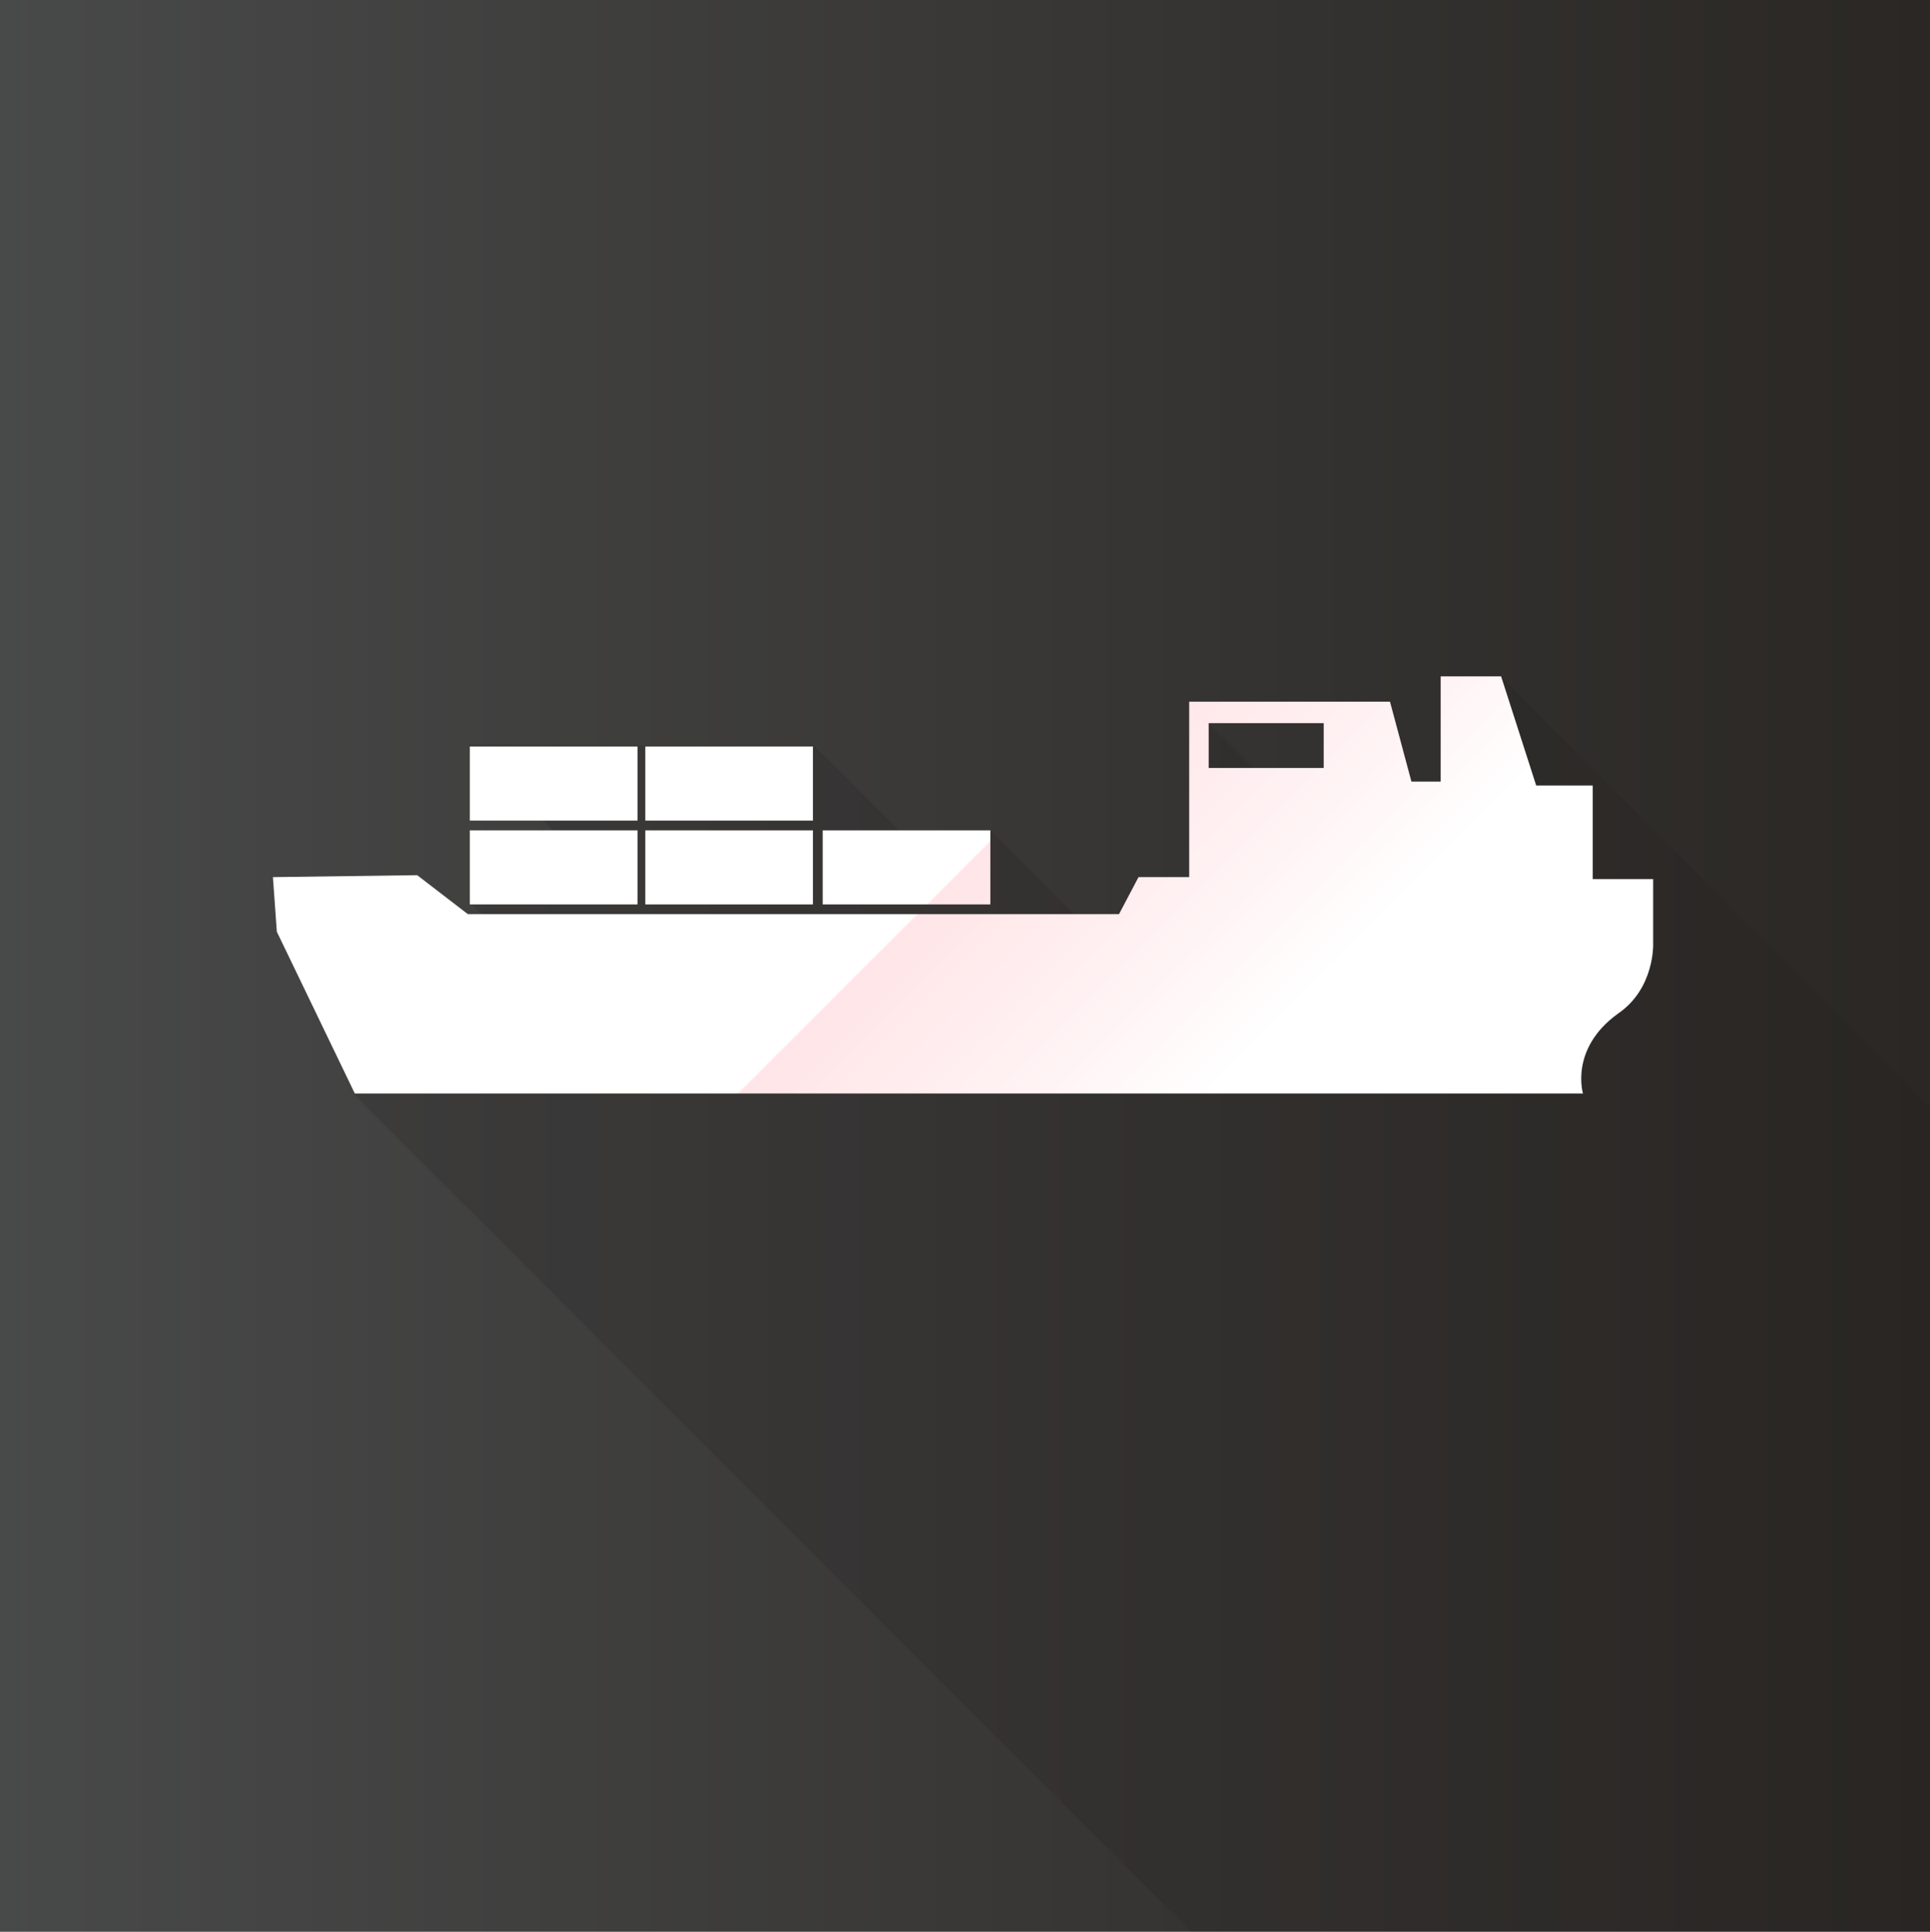 <?xml version="1.0" encoding="utf-8"?>
<!-- Generator: Adobe Illustrator 17.1.0, SVG Export Plug-In . SVG Version: 6.00 Build 0)  -->
<!DOCTYPE svg PUBLIC "-//W3C//DTD SVG 1.1//EN" "http://www.w3.org/Graphics/SVG/1.1/DTD/svg11.dtd">
<svg version="1.1" id="Layer_1" xmlns="http://www.w3.org/2000/svg" xmlns:xlink="http://www.w3.org/1999/xlink" x="0px" y="0px"
	 viewBox="0 0 99 99.1" enable-background="new 0 0 99 99.1" xml:space="preserve">
<rect x="0" y="0" width="99" height="99.1" fill="#808080" stroke="none"/>
<linearGradient id="SVGID_1_" gradientUnits="userSpaceOnUse" x1="-3.453096e-05" y1="49.571" x2="99" y2="49.571">
	<stop  offset="0" style="stop-color:#484949"/>
	<stop  offset="1" style="stop-color:#2A2724"/>
</linearGradient>
<rect x="0" y="0" fill="url(#SVGID_1_)" width="99" height="99.1"/>
<polygon opacity="0.2" fill="#231F20" points="61.1,99.1 99,99.1 99,56.8 77,34.7 74,49.1 61.5,36.6 62.2,53.5 61.8,53.6 50.8,42.6 
	46.7,43.2 41.8,38.3 24,38.2 31.1,45.4 24.1,46.3 33.1,55.4 18.1,56.1 "/>
<g>
	<linearGradient id="SVGID_2_" gradientUnits="userSpaceOnUse" x1="68.297" y1="84.429" x2="17.547" y2="33.679">
		<stop  offset="0.34" style="stop-color:#FFFFFF"/>
		<stop  offset="0.424" style="stop-color:#FFF4F5"/>
		<stop  offset="0.578" style="stop-color:#FFE5E7"/>
		<stop  offset="0.58" style="stop-color:#FFFFFF"/>
	</linearGradient>
	<rect x="24.1" y="42.6" fill="url(#SVGID_2_)" width="8.6" height="3.8"/>
	<linearGradient id="SVGID_3_" gradientUnits="userSpaceOnUse" x1="72.831" y1="79.896" x2="22.08" y2="29.146">
		<stop  offset="0.34" style="stop-color:#FFFFFF"/>
		<stop  offset="0.424" style="stop-color:#FFF4F5"/>
		<stop  offset="0.578" style="stop-color:#FFE5E7"/>
		<stop  offset="0.58" style="stop-color:#FFFFFF"/>
	</linearGradient>
	<rect x="33.1" y="42.6" fill="url(#SVGID_3_)" width="8.6" height="3.8"/>
	<linearGradient id="SVGID_4_" gradientUnits="userSpaceOnUse" x1="70.469" y1="82.258" x2="19.718" y2="31.508">
		<stop  offset="0.34" style="stop-color:#FFFFFF"/>
		<stop  offset="0.424" style="stop-color:#FFF4F5"/>
		<stop  offset="0.578" style="stop-color:#FFE5E7"/>
		<stop  offset="0.58" style="stop-color:#FFFFFF"/>
	</linearGradient>
	<rect x="24.1" y="38.3" fill="url(#SVGID_4_)" width="8.6" height="3.8"/>
	<linearGradient id="SVGID_5_" gradientUnits="userSpaceOnUse" x1="75.002" y1="77.725" x2="24.251" y2="26.975">
		<stop  offset="0.34" style="stop-color:#FFFFFF"/>
		<stop  offset="0.424" style="stop-color:#FFF4F5"/>
		<stop  offset="0.578" style="stop-color:#FFE5E7"/>
		<stop  offset="0.58" style="stop-color:#FFFFFF"/>
	</linearGradient>
	<rect x="33.1" y="38.3" fill="url(#SVGID_5_)" width="8.6" height="3.8"/>
	<linearGradient id="SVGID_6_" gradientUnits="userSpaceOnUse" x1="77.364" y1="75.363" x2="26.613" y2="24.613">
		<stop  offset="0.34" style="stop-color:#FFFFFF"/>
		<stop  offset="0.424" style="stop-color:#FFF4F5"/>
		<stop  offset="0.578" style="stop-color:#FFE5E7"/>
		<stop  offset="0.58" style="stop-color:#FFFFFF"/>
	</linearGradient>
	<rect x="42.2" y="42.6" fill="url(#SVGID_6_)" width="8.6" height="3.8"/>
	<linearGradient id="SVGID_7_" gradientUnits="userSpaceOnUse" x1="77.447" y1="75.28" x2="26.697" y2="24.529">
		<stop  offset="0.34" style="stop-color:#FFFFFF"/>
		<stop  offset="0.424" style="stop-color:#FFF4F5"/>
		<stop  offset="0.578" style="stop-color:#FFE5E7"/>
		<stop  offset="0.58" style="stop-color:#FFFFFF"/>
	</linearGradient>
	<path fill="url(#SVGID_7_)" d="M84.8,45.1h-3.1l0-4.8l-2.9,0L77,34.7h-3.1v5.4l-1.5,0l-1.1-4.1H61v9h-2.6l-1,1.9H24l-2.6-2L14,45
		l0.2,2.8l4,8.3l57.3,0h2.9h2.8c0,0-0.7-2.3,1.8-4.1c1.9-1.3,1.8-3.6,1.8-3.6L84.8,45.1z M67.9,39.4H62v-2.3h5.9V39.4z"/>
</g>
</svg>
